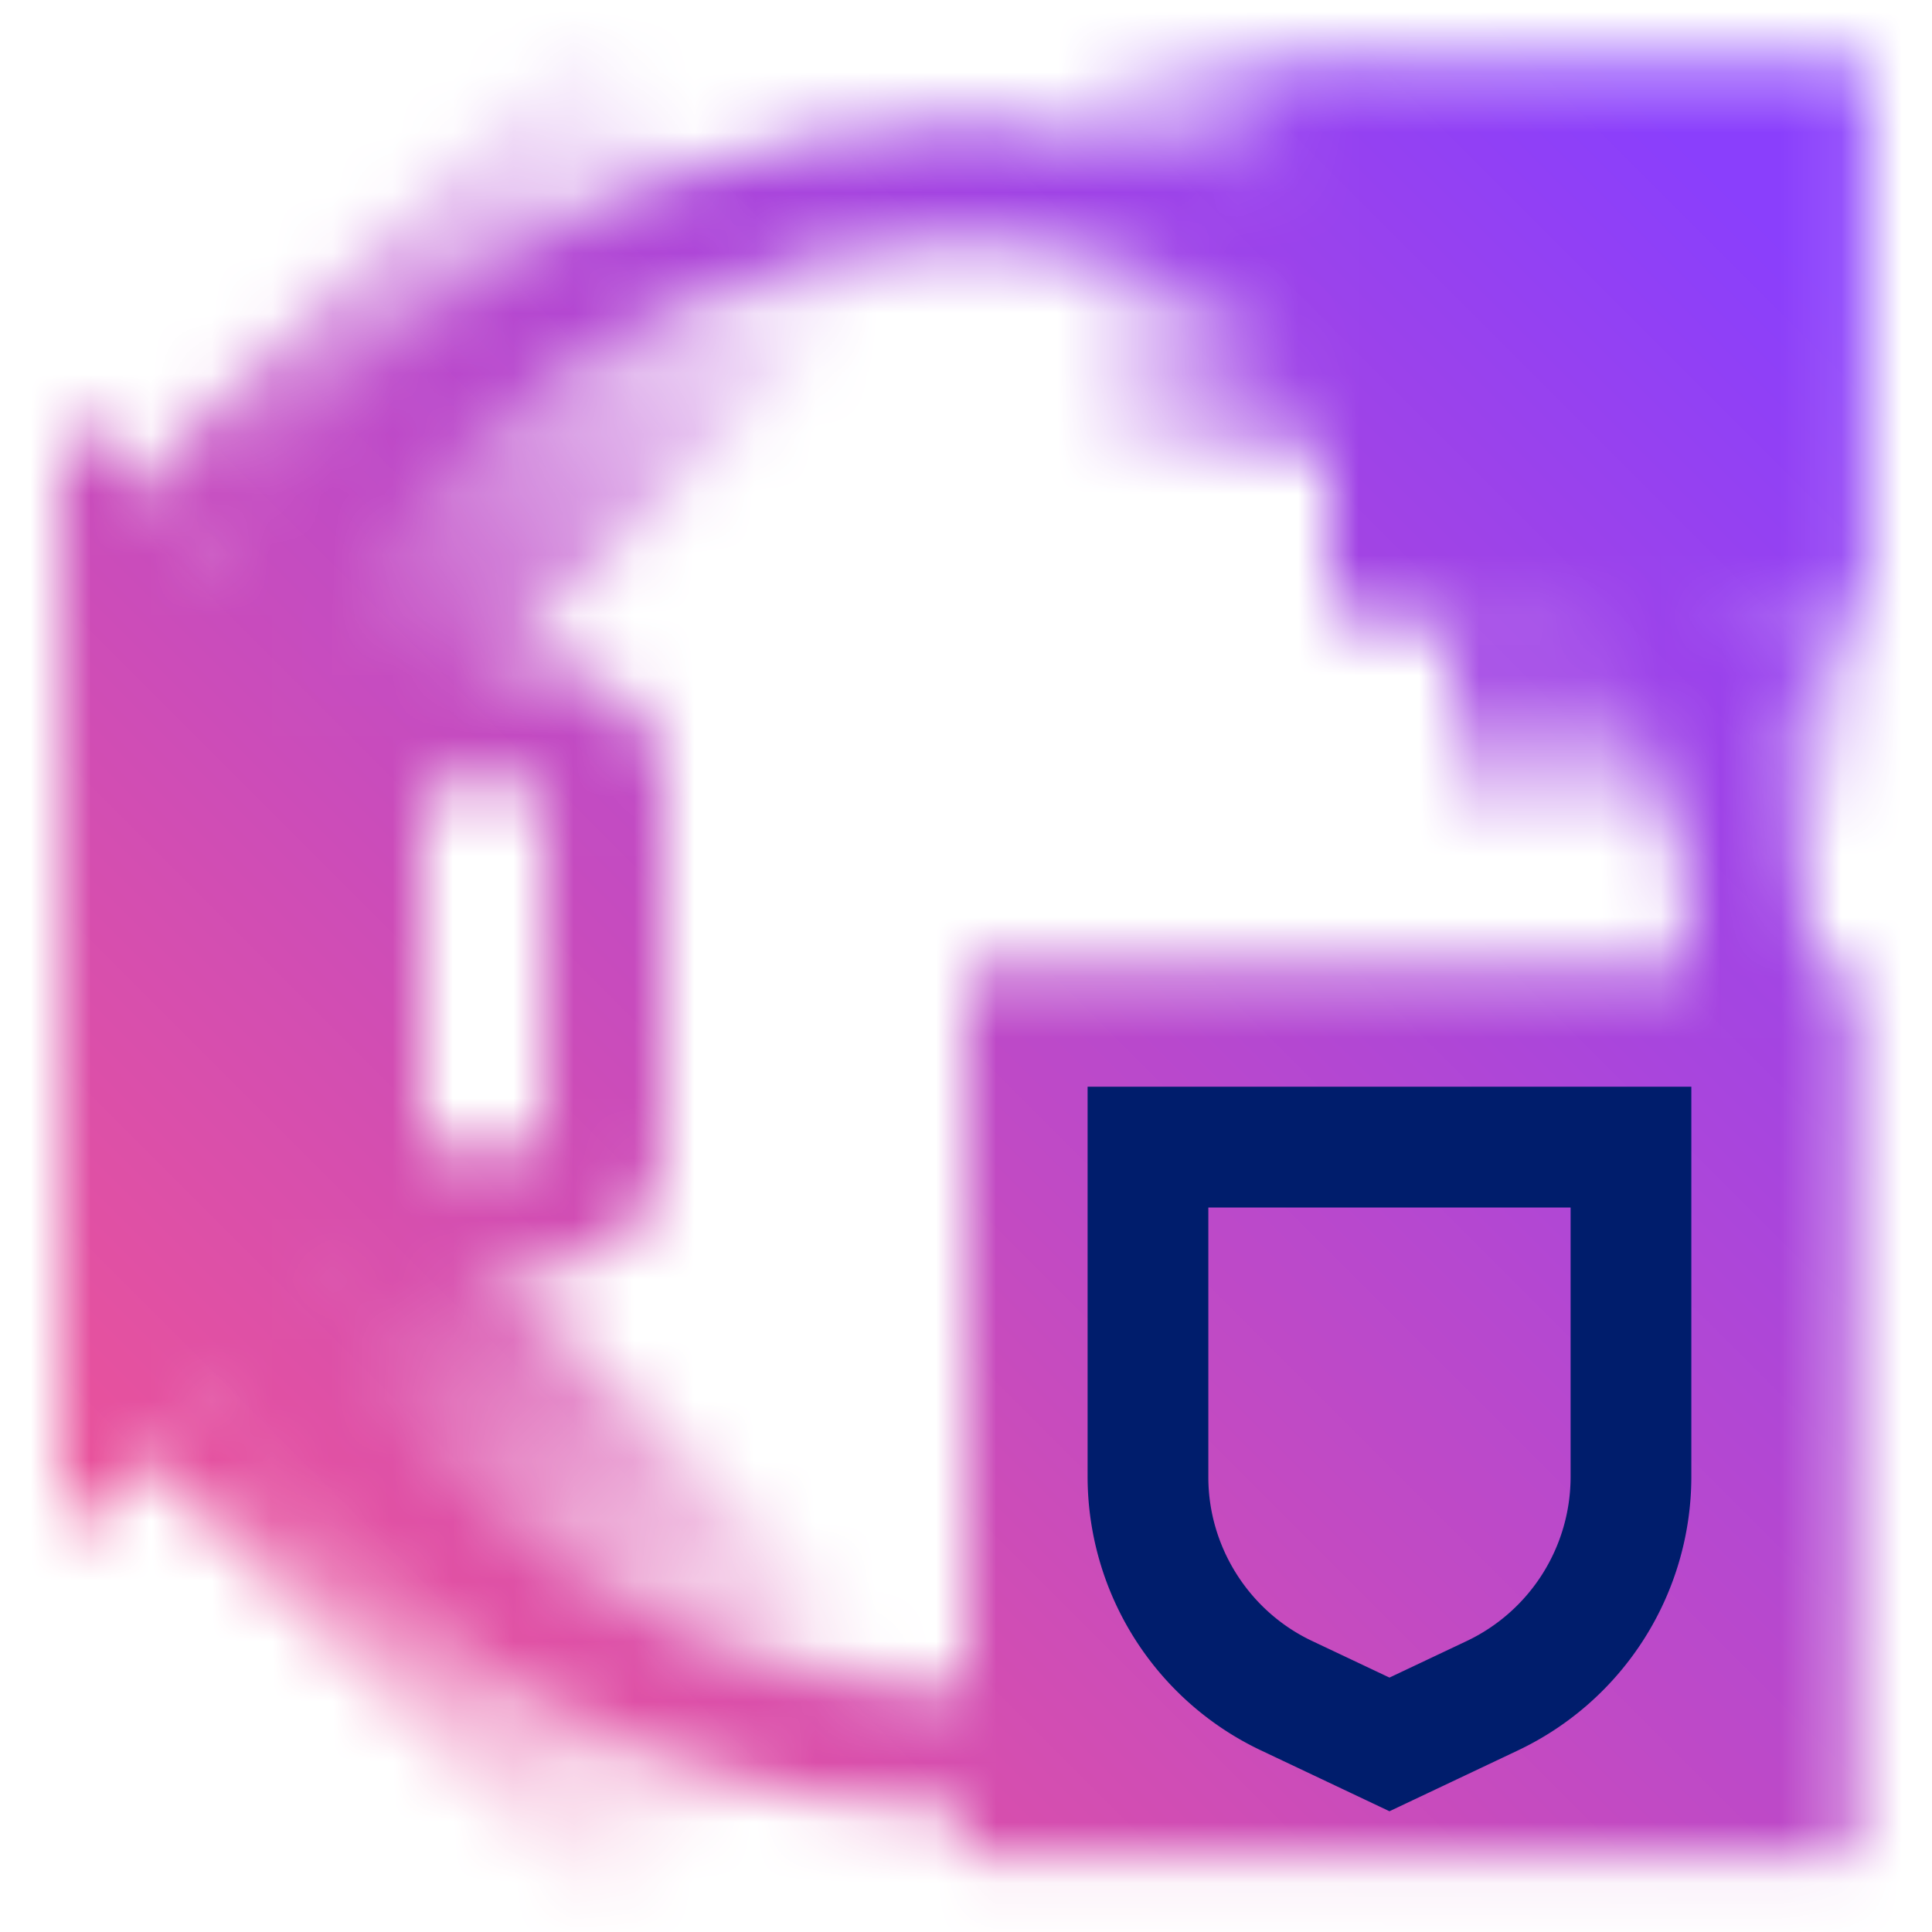 <svg id="SecureInfrastructureVPCRegulatedIndustries" xmlns="http://www.w3.org/2000/svg" xmlns:xlink="http://www.w3.org/1999/xlink" viewBox="0 0 32 32"><defs><linearGradient id="l6jukw2o3a" x1="-1855.233" y1="-2992.415" x2="-1855.233" y2="-3012.031" gradientTransform="matrix(1.06 0 0 -.669 1974.952 -2002.518)" gradientUnits="userSpaceOnUse"><stop offset="0"/><stop offset=".8" stop-opacity="0"/></linearGradient><linearGradient id="8ndt2kcscb" x1="328.503" y1="-6451.741" x2="328.503" y2="-6471.357" gradientTransform="matrix(1.06 0 0 .669 -338.881 4348.358)" xlink:href="#l6jukw2o3a"/><linearGradient id="97ddk3kmac" x1="-953.282" y1="-6542.241" x2="-953.282" y2="-6548.221" gradientTransform="matrix(1.06 0 0 .669 1037.254 4389.917)" xlink:href="#l6jukw2o3a"/><linearGradient id="n4o6wqosud" x1="-1915.958" y1="-3182.328" x2="-1915.958" y2="-3189.923" gradientTransform="matrix(1.06 0 0 .669 2049.643 2135.297)" xlink:href="#l6jukw2o3a"/><linearGradient id="zx6rtx3f7f" x1="0" y1="32" x2="32" y2="0" gradientUnits="userSpaceOnUse"><stop offset=".1" stop-color="#ee5396"/><stop offset=".9" stop-color="#8a3ffc"/></linearGradient><mask id="xq9a4g5wqe" x="0" y="-1.312" width="32" height="34.63" maskUnits="userSpaceOnUse"><path d="M16 30.019c-7.72 0-14-6.28-14-14s6.28-14 14-14 14 6.28 14 14-6.28 14-14 14zm0-26c-6.617 0-12 5.383-12 12s5.383 12 12 12 12-5.383 12-12-5.383-12-12-12z" style="fill:#fff"/><path d="M16 16.019h14.708v14.708H16zM7 20.019l-6 5.494V6.826l6 5.015v8.178zM22 1.019h8.901v9.18H22z"/><path transform="rotate(-135 9.193 5.574)" style="fill:url(#l6jukw2o3a)" d="M6.014-.986h6.357v13.12H6.014z"/><path transform="rotate(135 9.193 26.432)" style="fill:url(#8ndt2kcscb)" d="M6.014 19.872h6.357v13.12H6.014z"/><path transform="rotate(180 27.178 12.019)" style="fill:url(#97ddk3kmac)" d="M24 10.019h6.357v4H24z"/><path transform="rotate(-90 19.54 4.198)" style="fill:url(#n4o6wqosud)" d="M16.361 1.658h6.357v5.08h-6.357z"/><path d="M9 21.019H3c-1.103 0-2-.897-2-2v-6c0-1.103.897-2 2-2h6c1.103 0 2 .897 2 2v6c0 1.103-.897 2-2 2zm-6-8v6h6.001v-6H3zM27.008 10.019H24c-1.103 0-2-.897-2-2V5.011c0-1.103.897-2 2-2h3.008c1.103 0 2 .897 2 2v3.008c0 1.103-.897 2-2 2zM24 5.011v3.008h3.009V5.011H24z" style="fill:#fff"/></mask></defs><g style="mask:url(#xq9a4g5wqe)"><path id="Color" style="fill:url(#zx6rtx3f7f)" d="M0 0h32v32H0z"/></g><path d="m23.014 30-2.139-1.013a5.022 5.022 0 0 1-2.861-4.52v-6.468h10v6.468a5.023 5.023 0 0 1-2.861 4.52L23.014 30zm-3-10v4.468c0 1.153.674 2.218 1.717 2.711l1.283.607 1.283-.607a3.012 3.012 0 0 0 1.717-2.711V20h-6z" style="fill:#001d6c"/></svg>